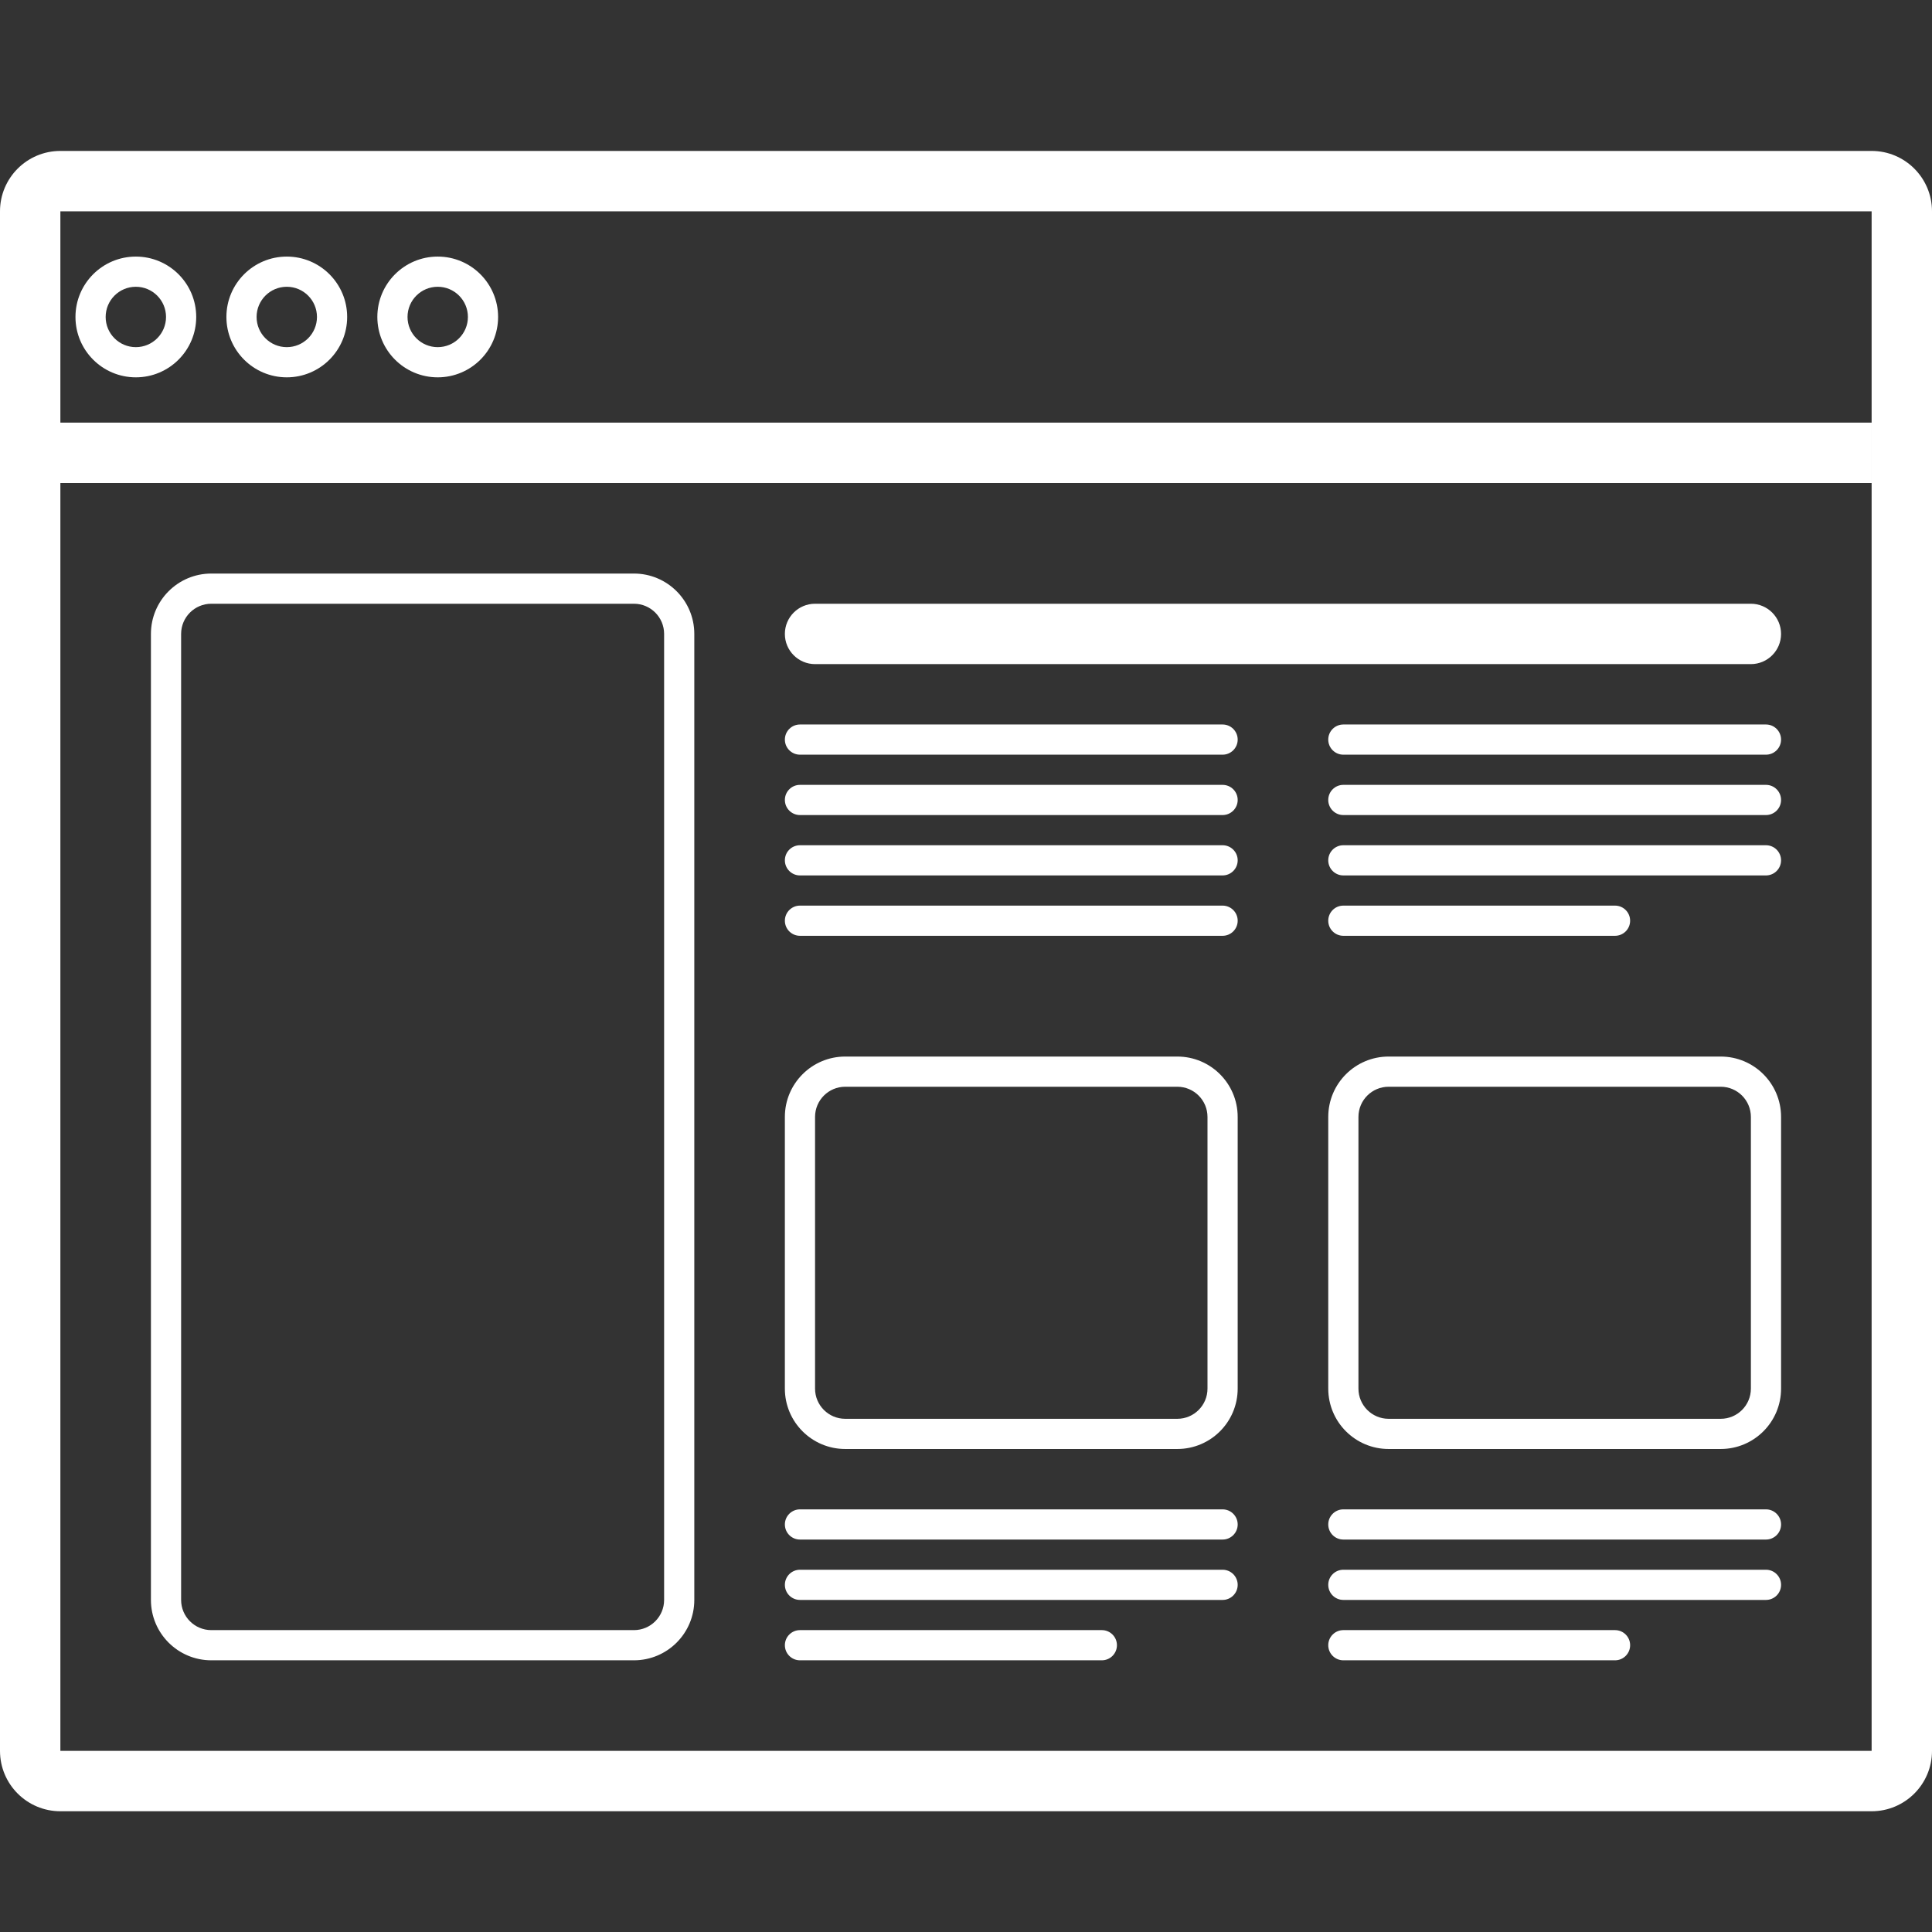 <?xml version="1.0" encoding="UTF-8"?>
<svg width="1200pt" height="1200pt" version="1.1" viewBox="0 0 1200 1200" xmlns="http://www.w3.org/2000/svg">
 <rect x="0" y="0" width="1200" height="1200" fill="#333333" stroke="none"/>
 <path d="m37.5 131.25v956.25h1125v-956.25zm0-37.5h1125c20.711 0 37.5 16.789 37.5 37.5v956.25c0 20.711-16.789 37.5-37.5 37.5h-1125c-20.711 0-37.5-16.789-37.5-37.5v-956.25c0-20.711 16.789-37.5 37.5-37.5zm46.875 140.62c-20.711 0-37.5-16.789-37.5-37.5s16.789-37.5 37.5-37.5 37.5 16.789 37.5 37.5-16.789 37.5-37.5 37.5zm0-18.75c10.355 0 18.75-8.395 18.75-18.75s-8.395-18.75-18.75-18.75-18.75 8.395-18.75 18.75 8.395 18.75 18.75 18.75zm93.75 18.75c-20.711 0-37.5-16.789-37.5-37.5s16.789-37.5 37.5-37.5 37.5 16.789 37.5 37.5-16.789 37.5-37.5 37.5zm0-18.75c10.355 0 18.75-8.395 18.75-18.75s-8.395-18.75-18.75-18.75-18.75 8.395-18.75 18.75 8.395 18.75 18.75 18.75zm93.75 18.75c-20.711 0-37.5-16.789-37.5-37.5s16.789-37.5 37.5-37.5 37.5 16.789 37.5 37.5-16.789 37.5-37.5 37.5zm0-18.75c10.355 0 18.75-8.395 18.75-18.75s-8.395-18.75-18.75-18.75-18.75 8.395-18.75 18.75 8.395 18.75 18.75 18.75zm-234.38 46.875h1125v37.5h-1125zm93.75 112.5c-10.355 0-18.75 8.395-18.75 18.75v600c0 10.355 8.395 18.75 18.75 18.75h262.5c10.355 0 18.75-8.395 18.75-18.75v-600c0-10.355-8.395-18.75-18.75-18.75zm0-18.75h262.5c20.711 0 37.5 16.789 37.5 37.5v600c0 20.711-16.789 37.5-37.5 37.5h-262.5c-20.711 0-37.5-16.789-37.5-37.5v-600c0-20.711 16.789-37.5 37.5-37.5zm600 318.75h-206.25c-10.355 0-18.75 8.395-18.75 18.75v168.75c0 10.355 8.395 18.75 18.75 18.75h206.25c10.355 0 18.75-8.395 18.75-18.75v-168.75c0-10.355-8.395-18.75-18.75-18.75zm0-18.75c20.711 0 37.5 16.789 37.5 37.5v168.75c0 20.711-16.789 37.5-37.5 37.5h-206.25c-20.711 0-37.5-16.789-37.5-37.5v-168.75c0-20.711 16.789-37.5 37.5-37.5zm356.25-281.25c10.355 0 18.75 8.395 18.75 18.75s-8.395 18.75-18.75 18.75h-581.25c-10.355 0-18.75-8.395-18.75-18.75s8.395-18.75 18.75-18.75zm-328.12 75c5.176 0 9.375 4.199 9.375 9.375s-4.199 9.375-9.375 9.375h-262.5c-5.176 0-9.375-4.199-9.375-9.375s4.199-9.375 9.375-9.375zm0 37.5c5.176 0 9.375 4.199 9.375 9.375s-4.199 9.375-9.375 9.375h-262.5c-5.176 0-9.375-4.199-9.375-9.375s4.199-9.375 9.375-9.375zm0 37.5c5.176 0 9.375 4.199 9.375 9.375s-4.199 9.375-9.375 9.375h-262.5c-5.176 0-9.375-4.199-9.375-9.375s4.199-9.375 9.375-9.375zm337.5-75c5.176 0 9.375 4.199 9.375 9.375s-4.199 9.375-9.375 9.375h-262.5c-5.176 0-9.375-4.199-9.375-9.375s4.199-9.375 9.375-9.375zm0 37.5c5.176 0 9.375 4.199 9.375 9.375s-4.199 9.375-9.375 9.375h-262.5c-5.176 0-9.375-4.199-9.375-9.375s4.199-9.375 9.375-9.375zm0 37.5c5.176 0 9.375 4.199 9.375 9.375s-4.199 9.375-9.375 9.375h-262.5c-5.176 0-9.375-4.199-9.375-9.375s4.199-9.375 9.375-9.375zm-337.5 37.5c5.176 0 9.375 4.199 9.375 9.375s-4.199 9.375-9.375 9.375h-262.5c-5.176 0-9.375-4.199-9.375-9.375s4.199-9.375 9.375-9.375zm243.75 0c5.176 0 9.375 4.199 9.375 9.375s-4.199 9.375-9.375 9.375h-168.75c-5.176 0-9.375-4.199-9.375-9.375s4.199-9.375 9.375-9.375zm-243.75 375c5.176 0 9.375 4.199 9.375 9.375s-4.199 9.375-9.375 9.375h-262.5c-5.176 0-9.375-4.199-9.375-9.375s4.199-9.375 9.375-9.375zm0 37.5c5.176 0 9.375 4.199 9.375 9.375s-4.199 9.375-9.375 9.375h-262.5c-5.176 0-9.375-4.199-9.375-9.375s4.199-9.375 9.375-9.375zm-75 37.5c5.176 0 9.375 4.199 9.375 9.375s-4.199 9.375-9.375 9.375h-187.5c-5.176 0-9.375-4.199-9.375-9.375s4.199-9.375 9.375-9.375zm384.38-337.5h-206.25c-10.355 0-18.75 8.395-18.75 18.75v168.75c0 10.355 8.395 18.75 18.75 18.75h206.25c10.355 0 18.75-8.395 18.75-18.75v-168.75c0-10.355-8.395-18.75-18.75-18.75zm0-18.75c20.711 0 37.5 16.789 37.5 37.5v168.75c0 20.711-16.789 37.5-37.5 37.5h-206.25c-20.711 0-37.5-16.789-37.5-37.5v-168.75c0-20.711 16.789-37.5 37.5-37.5zm28.125 281.25c5.176 0 9.375 4.199 9.375 9.375s-4.199 9.375-9.375 9.375h-262.5c-5.176 0-9.375-4.199-9.375-9.375s4.199-9.375 9.375-9.375zm0 37.5c5.176 0 9.375 4.199 9.375 9.375s-4.199 9.375-9.375 9.375h-262.5c-5.176 0-9.375-4.199-9.375-9.375s4.199-9.375 9.375-9.375zm-93.75 37.5c5.176 0 9.375 4.199 9.375 9.375s-4.199 9.375-9.375 9.375h-168.75c-5.176 0-9.375-4.199-9.375-9.375s4.199-9.375 9.375-9.375z" fill="#fff"/>
</svg>
